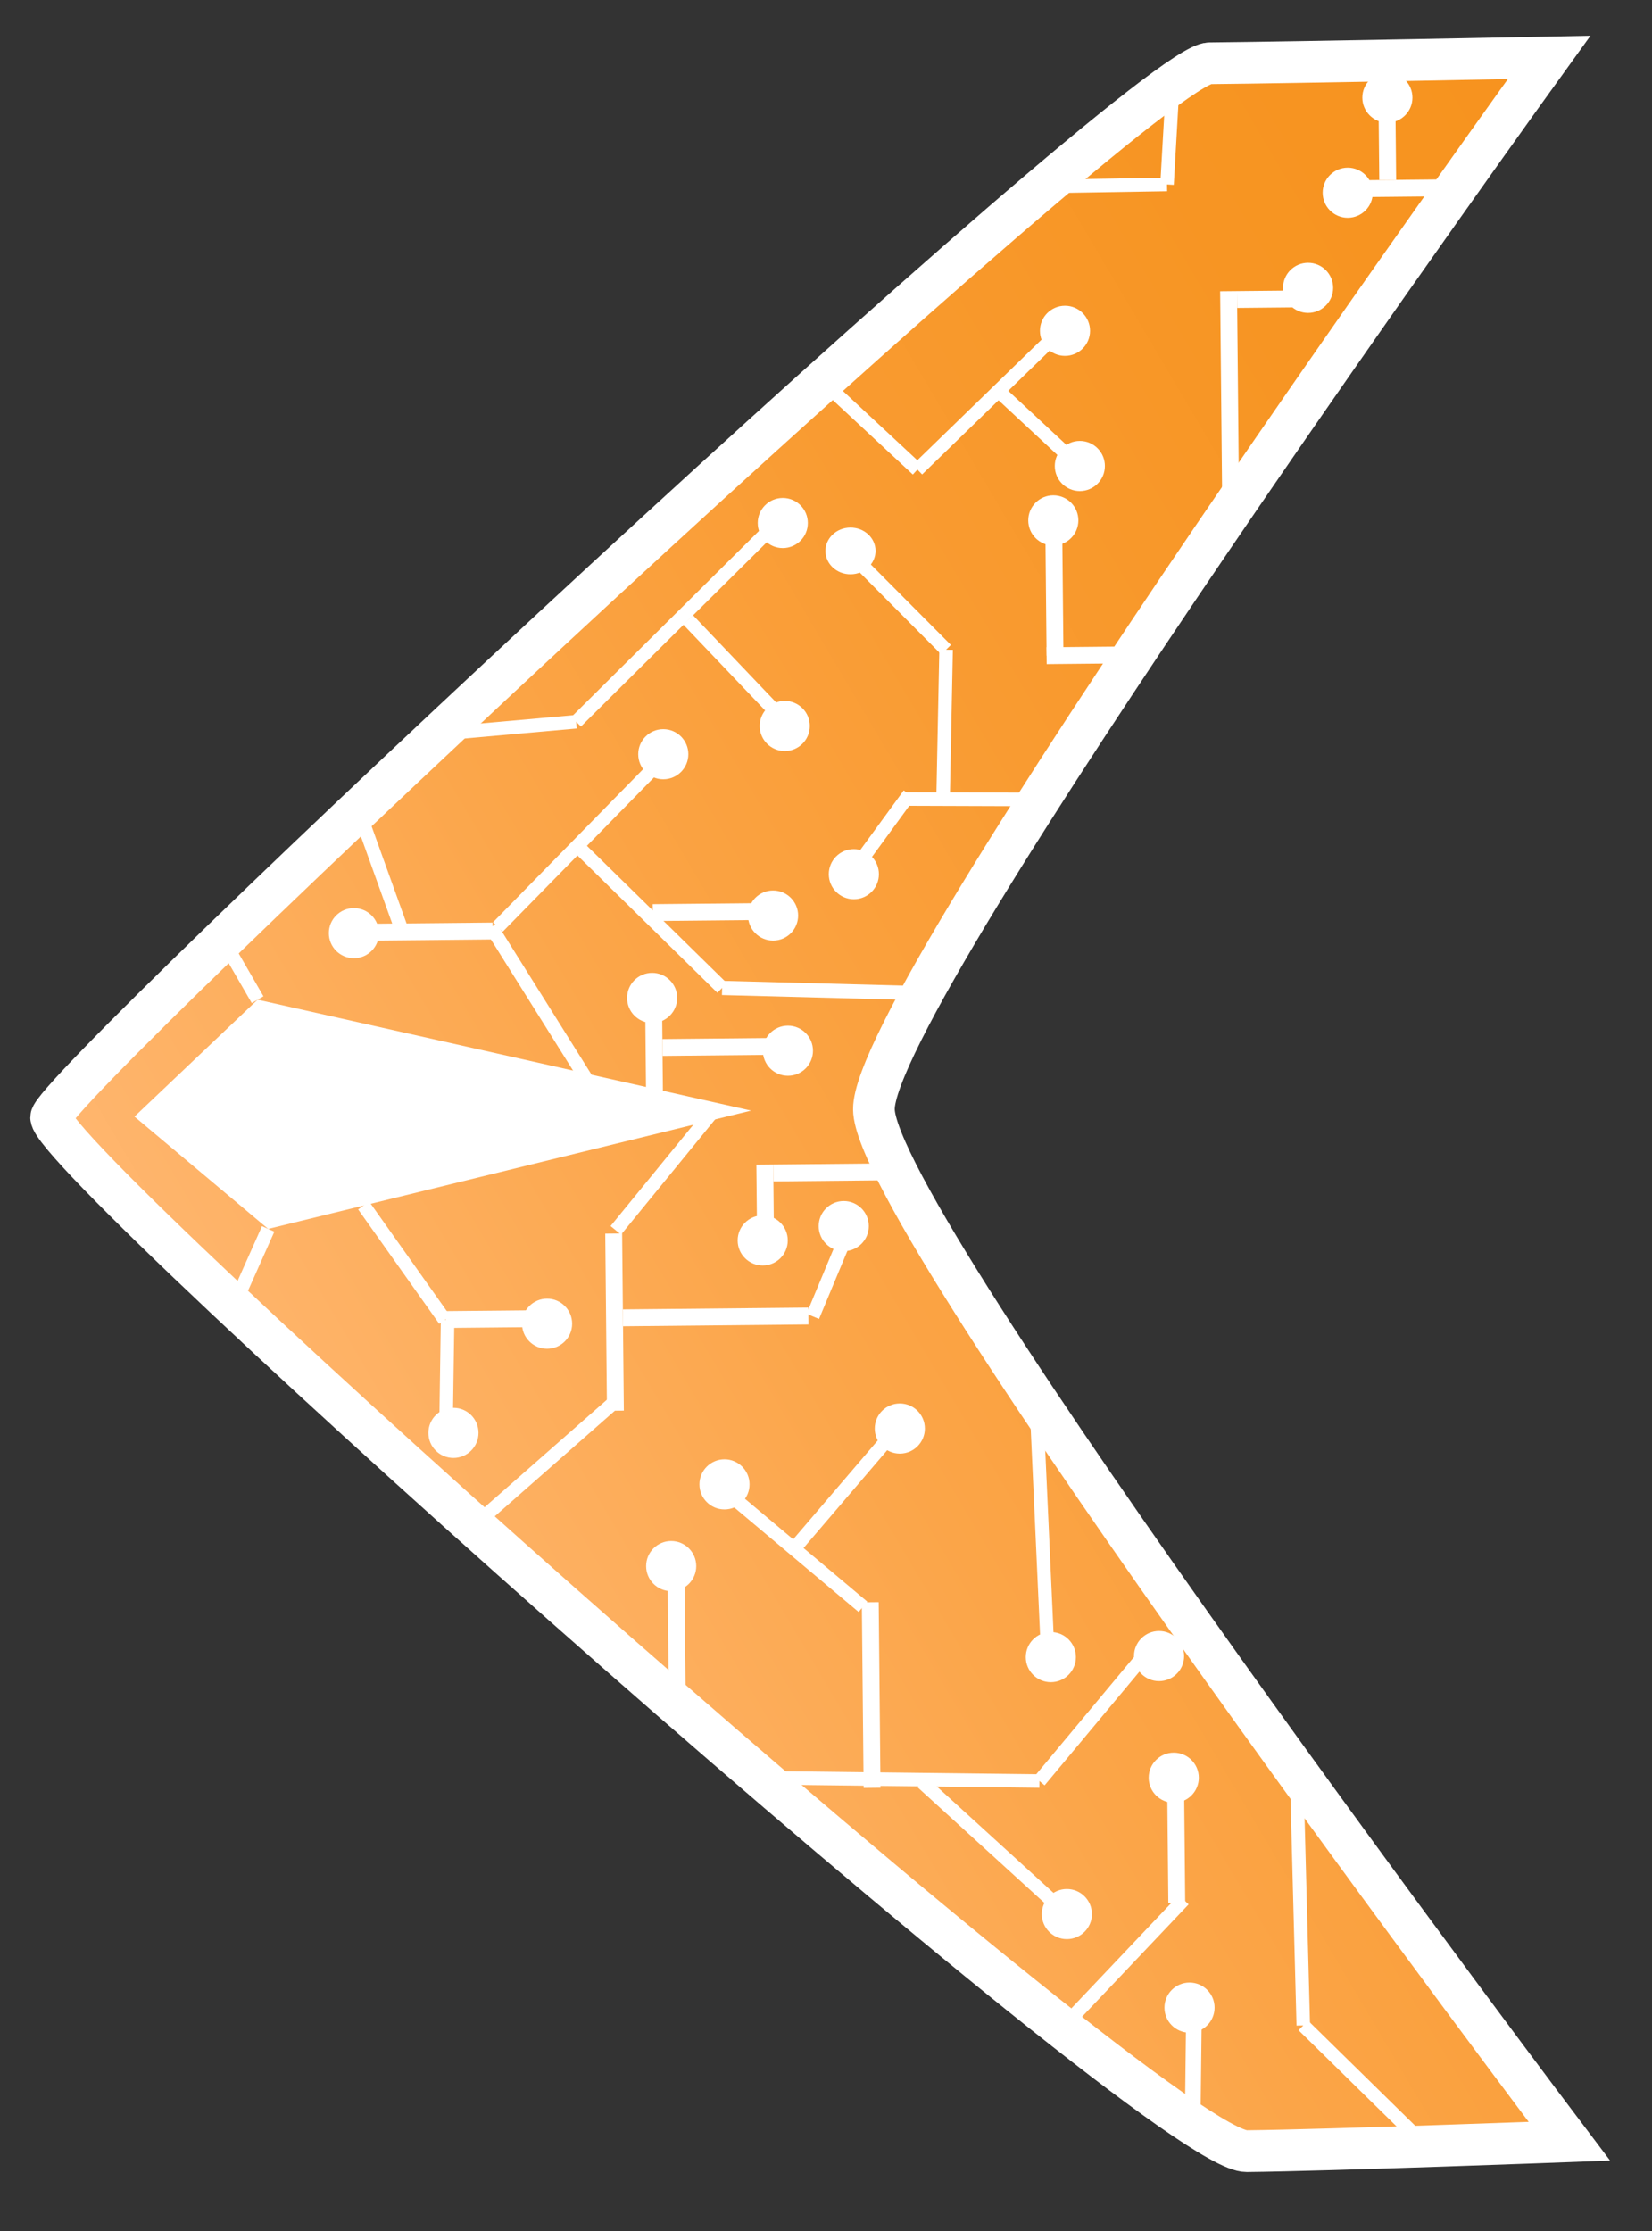 <?xml version="1.0" encoding="utf-8"?>
<!-- Generator: Adobe Illustrator 17.0.0, SVG Export Plug-In . SVG Version: 6.00 Build 0)  -->
<!DOCTYPE svg PUBLIC "-//W3C//DTD SVG 1.1//EN" "http://www.w3.org/Graphics/SVG/1.1/DTD/svg11.dtd">
<svg version="1.1" xmlns="http://www.w3.org/2000/svg" xmlns:xlink="http://www.w3.org/1999/xlink" x="0px" y="0px" width="520px"
	 height="702px" viewBox="0 0 520 702" enable-background="new 0 0 520 702" xml:space="preserve">
<rect x="0" y="0" width="520" height="702" fill="#333333" stroke="none"/>
<g id="Layer_1" display="none">
	<polygon display="inline" fill="#29ABE2" points="206,32.51 206,101.39 205.27,101.86 179.03,75.86 	"/>
	<polygon display="inline" fill="#67ACD8" points="205,107.54 205,162 154,109.5 154,57 173.03,75.86 199.27,101.86 	"/>
	<g display="inline">
		<defs>
			<polygon id="SVGID_1_" points="364,35.838 287,123.467 287,167 364.318,167 441,167 441,122.223 			"/>
		</defs>
		<clipPath id="SVGID_2_">
			<use xlink:href="#SVGID_1_"  overflow="visible"/>
		</clipPath>
		
			<radialGradient id="SVGID_3_" cx="399.212" cy="184.61" r="185.135" gradientTransform="matrix(1.665 0 0 1.008 -300.905 12.07)" gradientUnits="userSpaceOnUse">
			<stop  offset="0.01" style="stop-color:#FFFFFF"/>
			<stop  offset="0.259" style="stop-color:#FFFFFF"/>
			<stop  offset="0.272" style="stop-color:#F7FAFD"/>
			<stop  offset="0.396" style="stop-color:#AAD0E9"/>
			<stop  offset="0.485" style="stop-color:#7AB6DD"/>
			<stop  offset="0.528" style="stop-color:#67ACD8"/>
			<stop  offset="0.592" style="stop-color:#4E9FD2"/>
			<stop  offset="0.725" style="stop-color:#0D7CC1"/>
			<stop  offset="0.751" style="stop-color:#0075BE"/>
		</radialGradient>
		<ellipse clip-path="url(#SVGID_2_)" fill="url(#SVGID_3_)" cx="363.982" cy="198.081" rx="308.342" ry="186.541"/>
	</g>
	<circle display="inline" fill="#67ACD8" cx="174.323" cy="46.99" r="14.99"/>
	<polygon display="inline" fill="#67ACD8" points="199,161 176,161 176,139.5 	"/>
	<rect x="462" y="122" display="inline" fill="#67ACD8" width="4" height="1"/>
	<polygon display="inline" fill="#67ACD8" points="32,48 32,129 -9,159.91 -11.73,161.97 -11.15,88.94 	"/>
	<polyline display="inline" fill="#29ABE2" points="-18.776,89.943 -24.259,72.658 -15.03,46.209 43,33 	"/>
	<polygon display="inline" fill="#29ABE2" points="648.313,304 648.313,304 646.5,304 646.5,304 646.5,304 646.5,304 648.313,304 
		648.313,304 	"/>
	<rect x="472" y="36" display="inline" fill="#67ACD8" width="38" height="129"/>
	<rect x="735" y="303" display="inline" fill="#67ACD8" width="4" height="1"/>
	<g display="inline">
		<defs>
			<polygon id="SVGID_4_" points="677,42.838 600,130.467 600,174 677.318,174 754,174 754,129.223 			"/>
		</defs>
		<clipPath id="SVGID_5_">
			<use xlink:href="#SVGID_4_"  overflow="visible"/>
		</clipPath>
		
			<radialGradient id="SVGID_6_" cx="587.144" cy="191.557" r="185.135" gradientTransform="matrix(1.665 0 0 1.008 -300.905 12.07)" gradientUnits="userSpaceOnUse">
			<stop  offset="0.01" style="stop-color:#FFFFFF;stop-opacity:0"/>
			<stop  offset="0.259" style="stop-color:#FFFFFF;stop-opacity:0"/>
			<stop  offset="0.418" style="stop-color:#FCDDB9;stop-opacity:0.504"/>
			<stop  offset="0.575" style="stop-color:#FABE78"/>
			<stop  offset="0.616" style="stop-color:#F9B360"/>
			<stop  offset="0.706" style="stop-color:#F89C31"/>
			<stop  offset="0.751" style="stop-color:#F7931E"/>
		</radialGradient>
		<ellipse clip-path="url(#SVGID_5_)" fill="url(#SVGID_6_)" cx="676.982" cy="205.081" rx="308.342" ry="186.541"/>
	</g>
	<path display="inline" fill="#F7931E" d="M676.75,35.838c-3.417,0-77.25,81.162-77.25,87.629c0,5.968,0.5,23.866,0.5,23.866
		s68.354-50.667,76.75-50.667c8.551,0,77.25,50.667,77.25,50.667s-0.188-18.833-0.188-25.111
		C753.813,117.333,679,35.838,676.75,35.838z"/>
	<polygon display="inline" fill="#FFFFFF" points="676.75,42 668.354,51.804 676.75,87.586 685.301,51.186 	"/>
	<line display="inline" fill="none" stroke="#FFFFFF" stroke-miterlimit="10" x1="627.5" y1="85" x2="627" y2="108.419"/>
	<line display="inline" fill="none" stroke="#FFFFFF" stroke-miterlimit="10" x1="627" y1="95.5" x2="640" y2="95.5"/>
	<line display="inline" fill="none" stroke="#FFFFFF" stroke-miterlimit="10" x1="627" y1="108.419" x2="636.5" y2="116.5"/>
	<line display="inline" fill="none" stroke="#FFFFFF" stroke-miterlimit="10" x1="640" y1="95.5" x2="649" y2="85"/>
	<line display="inline" fill="none" stroke="#FFFFFF" stroke-miterlimit="10" x1="644.5" y1="91.586" x2="653" y2="99"/>
	<line display="inline" fill="none" stroke="#FFFFFF" stroke-miterlimit="10" x1="627" y1="99.74" x2="617" y2="110.5"/>
	<line display="inline" fill="none" stroke="#FFFFFF" stroke-miterlimit="10" x1="599.5" y1="137" x2="608.75" y2="127.75"/>
	<line display="inline" fill="none" stroke="#FFFFFF" stroke-miterlimit="10" x1="608.75" y1="127.75" x2="627.5" y2="127.437"/>
	<line display="inline" fill="none" stroke="#FFFFFF" stroke-miterlimit="10" x1="608.75" y1="109.932" x2="618.125" y2="119"/>
	<line display="inline" fill="none" stroke="#FFFFFF" stroke-miterlimit="10" x1="618" y1="119.5" x2="627" y2="119.5"/>
	<line display="inline" fill="none" stroke="#FFFFFF" stroke-miterlimit="10" x1="600" y1="119.5" x2="610" y2="119.5"/>
	<line display="inline" fill="none" stroke="#FFFFFF" stroke-miterlimit="10" x1="646.276" y1="66.795" x2="655.5" y2="77.5"/>
	<line display="inline" fill="none" stroke="#FFFFFF" stroke-miterlimit="10" x1="655" y1="77.5" x2="668" y2="77.5"/>
	<line display="inline" fill="none" stroke="#FFFFFF" stroke-miterlimit="10" x1="661.5" y1="78" x2="661.5" y2="92"/>
	<line display="inline" fill="none" stroke="#FFFFFF" stroke-miterlimit="10" x1="668" y1="77.5" x2="677" y2="85"/>
	<line display="inline" fill="none" stroke="#FFFFFF" stroke-miterlimit="10" x1="661.5" y1="92" x2="668" y2="94.783"/>
	<line display="inline" fill="none" stroke="#FFFFFF" stroke-miterlimit="10" x1="633" y1="81.5" x2="643" y2="81.5"/>
	<line display="inline" fill="none" stroke="#FFFFFF" stroke-miterlimit="10" x1="636.5" y1="109.12" x2="656.5" y2="108.407"/>
	<line display="inline" fill="none" stroke="#FFFFFF" stroke-miterlimit="10" x1="670.015" y1="58.879" x2="661.5" y2="64.793"/>
	<line display="inline" fill="none" stroke="#FFFFFF" stroke-miterlimit="10" x1="661.5" y1="65" x2="661.5" y2="72"/>
	<line display="inline" fill="none" stroke="#FFFFFF" stroke-miterlimit="10" x1="661.5" y1="65" x2="653" y2="64.793"/>
	<line display="inline" fill="none" stroke="#FFFFFF" stroke-miterlimit="10" x1="679.722" y1="74.935" x2="690.5" y2="68.5"/>
	<line display="inline" fill="none" stroke="#FFFFFF" stroke-miterlimit="10" x1="690.5" y1="58" x2="690.5" y2="69"/>
	<line display="inline" fill="none" stroke="#FFFFFF" stroke-miterlimit="10" x1="690.5" y1="69" x2="702.75" y2="81.25"/>
	<line display="inline" fill="none" stroke="#FFFFFF" stroke-miterlimit="10" x1="696.435" y1="74.935" x2="685.835" y2="85.534"/>
	<line display="inline" fill="none" stroke="#FFFFFF" stroke-miterlimit="10" x1="691.135" y1="61.836" x2="701.5" y2="58"/>
	
		<line display="inline" fill="none" stroke="#FFFFFF" stroke-width="1.051" stroke-miterlimit="10" x1="685.835" y1="85.534" x2="685.301" y2="100.343"/>
	<line display="inline" fill="none" stroke="#FFFFFF" stroke-miterlimit="10" x1="704.807" y1="64.793" x2="705.61" y2="74.935"/>
	<line display="inline" fill="none" stroke="#FFFFFF" stroke-miterlimit="10" x1="705.61" y1="74.935" x2="720.5" y2="90.25"/>
	<line display="inline" fill="none" stroke="#FFFFFF" stroke-miterlimit="10" x1="713.055" y1="83.287" x2="705.61" y2="90.25"/>
	<line display="inline" fill="none" stroke="#FFFFFF" stroke-miterlimit="10" x1="699.667" y1="99" x2="699.534" y2="109.12"/>
	<line display="inline" fill="none" stroke="#FFFFFF" stroke-miterlimit="10" x1="700" y1="99.5" x2="693.667" y2="94.783"/>
	<line display="inline" fill="none" stroke="#FFFFFF" stroke-miterlimit="10" x1="691.5" y1="80" x2="691.5" y2="90"/>
	<line display="inline" fill="none" stroke="#FFFFFF" stroke-miterlimit="10" x1="730.595" y1="93.391" x2="724" y2="100.343"/>
	<line display="inline" fill="none" stroke="#FFFFFF" stroke-miterlimit="10" x1="724" y1="100.343" x2="733.667" y2="110.5"/>
	<line display="inline" fill="none" stroke="#FFFFFF" stroke-miterlimit="10" x1="729.733" y1="106.411" x2="724" y2="112.459"/>
	<line display="inline" fill="none" stroke="#FFFFFF" stroke-miterlimit="10" x1="699.534" y1="102" x2="710.667" y2="102.333"/>
	<line display="inline" fill="none" stroke="#FFFFFF" stroke-miterlimit="10" x1="710.667" y1="102.333" x2="717.667" y2="95.5"/>
	<line display="inline" fill="none" stroke="#FFFFFF" stroke-miterlimit="10" x1="744.831" y1="109.932" x2="744.888" y2="119"/>
	<line display="inline" fill="none" stroke="#FFFFFF" stroke-miterlimit="10" x1="744.888" y1="119" x2="752.341" y2="119.5"/>
	<line display="inline" fill="none" stroke="#FFFFFF" stroke-miterlimit="10" x1="720" y1="123.5" x2="737" y2="123.5"/>
	<line display="inline" fill="none" stroke="#FFFFFF" stroke-miterlimit="10" x1="736.5" y1="124" x2="736.5" y2="129"/>
	<line display="inline" fill="none" stroke="#FFFFFF" stroke-miterlimit="10" x1="744.5" y1="132" x2="744.5" y2="141"/>
	<line display="inline" fill="none" stroke="#FFFFFF" stroke-miterlimit="10" x1="745" y1="135.5" x2="751" y2="135.5"/>
	<line display="inline" fill="none" stroke="#FFFFFF" stroke-miterlimit="10" x1="710.5" y1="117" x2="710.5" y2="110"/>
	<line display="inline" fill="none" stroke="#FFFFFF" stroke-miterlimit="10" x1="720" y1="110.5" x2="710" y2="110.5"/>
	<line display="inline" fill="none" stroke="#FFFFFF" stroke-miterlimit="10" x1="678" y1="80.5" x2="685" y2="80.5"/>
	<line display="inline" fill="none" stroke="#FFFFFF" stroke-miterlimit="10" x1="681.5" y1="81" x2="681.5" y2="90"/>
	<line display="inline" fill="none" stroke="#FFFFFF" stroke-miterlimit="10" x1="672.5" y1="98" x2="672.5" y2="89"/>
	<line display="inline" fill="none" stroke="#FFFFFF" stroke-miterlimit="10" x1="667" y1="88.5" x2="673" y2="88.5"/>
	<line display="inline" fill="none" stroke="#FFFFFF" stroke-miterlimit="10" x1="661.5" y1="48.667" x2="668.354" y2="51.804"/>
	<line display="inline" fill="none" stroke="#FFFFFF" stroke-miterlimit="10" x1="685.301" y1="51.186" x2="689.758" y2="48.667"/>
</g>
<g id="Layer_2">
	<g>
		
			<linearGradient id="SVGID_7_" gradientUnits="userSpaceOnUse" x1="433.159" y1="784.027" x2="145.232" y2="285.321" gradientTransform="matrix(-0.01 -1 1 -0.01 -161.431 680.302)">
			<stop  offset="0.005" style="stop-color:#F7931E"/>
			<stop  offset="0.208" style="stop-color:#F79523"/>
			<stop  offset="0.442" style="stop-color:#F99B31"/>
			<stop  offset="0.691" style="stop-color:#FBA548"/>
			<stop  offset="0.949" style="stop-color:#FEB368"/>
			<stop  offset="1" style="stop-color:#FFB66F"/>
		</linearGradient>
		<path fill="url(#SVGID_7_)" stroke="#FFFFFF" stroke-width="13.121" stroke-miterlimit="10" d="M16.093,351.599
			c0.141,14.547,348.756,325.542,376.291,325.275c25.409-0.247,101.593-3.117,101.593-3.117S275.427,384.826,275.079,349.081
			c-0.354-36.405,212.522-330.999,212.522-330.999s-80.176,1.578-106.904,1.838C359.88,20.122,15.999,342.019,16.093,351.599z"/>
		<polygon fill="#FFFFFF" points="42.329,351.344 84.416,386.683 236.415,349.457 81.084,314.559 		"/>
		
			<line fill="none" stroke="#FFFFFF" stroke-width="4.258" stroke-miterlimit="10" x1="239.571" y1="559.393" x2="327.175" y2="560.412"/>
		
			<line fill="none" stroke="#FFFFFF" stroke-width="5.309" stroke-miterlimit="10" x1="274.5" y1="562.55" x2="273.932" y2="504.158"/>
		
			<line fill="none" stroke="#FFFFFF" stroke-width="4.258" stroke-miterlimit="10" x1="327.175" y1="560.412" x2="361.188" y2="519.63"/>
		
			<line fill="none" stroke="#FFFFFF" stroke-width="4.258" stroke-miterlimit="10" x1="271.633" y1="505.597" x2="226.556" y2="467.713"/>
		
			<line fill="none" stroke="#FFFFFF" stroke-width="4.258" stroke-miterlimit="10" x1="250.523" y1="486.641" x2="281.739" y2="450.144"/>
		
			<line fill="none" stroke="#FFFFFF" stroke-width="4.258" stroke-miterlimit="10" x1="290.224" y1="560.771" x2="336.45" y2="602.902"/>
		
			<line fill="none" stroke="#FFFFFF" stroke-width="4.258" stroke-miterlimit="10" x1="450.001" y1="676.313" x2="410.235" y2="637.313"/>
		
			<line fill="none" stroke="#FFFFFF" stroke-width="4.258" stroke-miterlimit="10" x1="410.235" y1="637.313" x2="408.129" y2="557.496"/>
		
			<line fill="none" stroke="#FFFFFF" stroke-width="4.258" stroke-miterlimit="10" x1="334.374" y1="638.051" x2="372.593" y2="597.76"/>
		
			<line fill="none" stroke="#FFFFFF" stroke-width="5.309" stroke-miterlimit="10" x1="370.413" y1="598.78" x2="370.051" y2="561.621"/>
		
			<line fill="none" stroke="#FFFFFF" stroke-width="4.92" stroke-miterlimit="10" x1="375.409" y1="668.383" x2="375.84" y2="631.927"/>
		
			<line fill="none" stroke="#FFFFFF" stroke-width="4.258" stroke-miterlimit="10" x1="149.159" y1="480.065" x2="194.354" y2="440.349"/>
		
			<line fill="none" stroke="#FFFFFF" stroke-width="5.309" stroke-miterlimit="10" x1="193.712" y1="443.885" x2="193.17" y2="388.146"/>
		
			<line fill="none" stroke="#FFFFFF" stroke-width="5.309" stroke-miterlimit="10" x1="196.082" y1="414.663" x2="254.475" y2="414.095"/>
		
			<line fill="none" stroke="#FFFFFF" stroke-width="4.258" stroke-miterlimit="10" x1="193.837" y1="387.129" x2="225.397" y2="348.499"/>
		
			<line fill="none" stroke="#FFFFFF" stroke-width="4.258" stroke-miterlimit="10" x1="255.842" y1="414.203" x2="267.421" y2="386.413"/>
		
			<line fill="none" stroke="#FFFFFF" stroke-width="5.309" stroke-miterlimit="10" x1="213.195" y1="536.602" x2="212.782" y2="494.134"/>
		
			<line fill="none" stroke="#FFFFFF" stroke-width="4.258" stroke-miterlimit="10" x1="329.767" y1="519.935" x2="325.902" y2="434.812"/>
		
			<line fill="none" stroke="#FFFFFF" stroke-width="4.258" stroke-miterlimit="10" x1="114.473" y1="379.322" x2="140.003" y2="415.329"/>
		
			<line fill="none" stroke="#FFFFFF" stroke-width="5.309" stroke-miterlimit="10" x1="140.344" y1="415.204" x2="172.194" y2="414.895"/>
		
			<line fill="none" stroke="#FFFFFF" stroke-width="4.258" stroke-miterlimit="10" x1="140.886" y1="415.321" x2="140.355" y2="451.519"/>
		
			<line fill="none" stroke="#FFFFFF" stroke-width="4.258" stroke-miterlimit="10" x1="187.746" y1="344.607" x2="154.587" y2="291.704"/>
		
			<line fill="none" stroke="#FFFFFF" stroke-width="5.309" stroke-miterlimit="10" x1="109.961" y1="293.394" x2="155.082" y2="292.956"/>
		
			<line fill="none" stroke="#FFFFFF" stroke-width="4.258" stroke-miterlimit="10" x1="156.716" y1="291.684" x2="208.365" y2="239.021"/>
		
			<line fill="none" stroke="#FFFFFF" stroke-width="4.258" stroke-miterlimit="10" x1="181.738" y1="266.171" x2="227.306" y2="310.862"/>
		
			<line fill="none" stroke="#FFFFFF" stroke-width="4.258" stroke-miterlimit="10" x1="126.214" y1="291.98" x2="113.274" y2="256.003"/>
		
			<line fill="none" stroke="#FFFFFF" stroke-width="4.473" stroke-miterlimit="10" x1="227.306" y1="310.862" x2="290.378" y2="312.524"/>
		
			<line fill="none" stroke="#FFFFFF" stroke-width="4.258" stroke-miterlimit="10" x1="138.211" y1="230.946" x2="181.358" y2="227.106"/>
		
			<line fill="none" stroke="#FFFFFF" stroke-width="4.258" stroke-miterlimit="10" x1="181.358" y1="227.106" x2="245.949" y2="163.075"/>
		
			<line fill="none" stroke="#FFFFFF" stroke-width="4.258" stroke-miterlimit="10" x1="216.611" y1="195.062" x2="246.565" y2="226.472"/>
		
			<line fill="none" stroke="#FFFFFF" stroke-width="4.258" stroke-miterlimit="10" x1="284.065" y1="251.414" x2="327.158" y2="251.561"/>
		
			<line fill="none" stroke="#FFFFFF" stroke-width="4.258" stroke-miterlimit="10" x1="286.18" y1="249.974" x2="266.358" y2="277.134"/>
		
			<line fill="none" stroke="#FFFFFF" stroke-width="5.309" stroke-miterlimit="10" x1="205.461" y1="287.157" x2="247.928" y2="286.744"/>
		
			<line fill="none" stroke="#FFFFFF" stroke-width="4.258" stroke-miterlimit="10" x1="258.906" y1="119.964" x2="288.776" y2="147.756"/>
		
			<line fill="none" stroke="#FFFFFF" stroke-width="4.258" stroke-miterlimit="10" x1="288.776" y1="147.756" x2="331.621" y2="106.178"/>
		
			<line fill="none" stroke="#FFFFFF" stroke-width="4.258" stroke-miterlimit="10" x1="314.373" y1="123.097" x2="340.363" y2="147.254"/>
		
			<line fill="none" stroke="#FFFFFF" stroke-width="4.258" stroke-miterlimit="10" x1="296.844" y1="251.856" x2="297.802" y2="204.442"/>
		
			<line fill="none" stroke="#FFFFFF" stroke-width="4.258" stroke-miterlimit="10" x1="297.802" y1="204.442" x2="268.418" y2="174.921"/>
		
			<line fill="none" stroke="#FFFFFF" stroke-width="4.258" stroke-miterlimit="10" x1="328.741" y1="58.666" x2="367.346" y2="58.05"/>
		
			<line fill="none" stroke="#FFFFFF" stroke-width="4.258" stroke-miterlimit="10" x1="367.346" y1="58.05" x2="369.166" y2="26.296"/>
		
			<line fill="none" stroke="#FFFFFF" stroke-width="5.309" stroke-miterlimit="10" x1="387.415" y1="163.283" x2="386.718" y2="91.619"/>
		
			<line fill="none" stroke="#FFFFFF" stroke-width="5.309" stroke-miterlimit="10" x1="389.398" y1="94.247" x2="410.632" y2="94.041"/>
		
			<line fill="none" stroke="#FFFFFF" stroke-width="5.309" stroke-miterlimit="10" x1="420.913" y1="59.433" x2="460.726" y2="59.046"/>
		
			<line fill="none" stroke="#FFFFFF" stroke-width="5.309" stroke-miterlimit="10" x1="436.812" y1="56.624" x2="436.554" y2="30.082"/>
		
			<line fill="none" stroke="#FFFFFF" stroke-width="5.309" stroke-miterlimit="10" x1="358.631" y1="206.034" x2="329.435" y2="206.318"/>
		
			<line fill="none" stroke="#FFFFFF" stroke-width="5.309" stroke-miterlimit="10" x1="331.676" y1="163.825" x2="332.089" y2="206.292"/>
		
			<line fill="none" stroke="#FFFFFF" stroke-width="5.309" stroke-miterlimit="10" x1="206.028" y1="345.55" x2="205.745" y2="316.353"/>
		
			<line fill="none" stroke="#FFFFFF" stroke-width="5.309" stroke-miterlimit="10" x1="208.528" y1="329.599" x2="248.341" y2="329.212"/>
		
			<line fill="none" stroke="#FFFFFF" stroke-width="5.309" stroke-miterlimit="10" x1="280.579" y1="368.715" x2="243.42" y2="369.076"/>
		
			<line fill="none" stroke="#FFFFFF" stroke-width="5.309" stroke-miterlimit="10" x1="240.972" y1="390.336" x2="240.74" y2="366.448"/>
		
			<line fill="none" stroke="#FFFFFF" stroke-width="4.258" stroke-miterlimit="10" x1="73.59" y1="410.961" x2="84.416" y2="386.683"/>
		
			<line fill="none" stroke="#FFFFFF" stroke-width="4.258" stroke-miterlimit="10" x1="81.084" y1="314.559" x2="70.175" y2="295.684"/>
		<circle fill="#FFFFFF" cx="172.204" cy="416.517" r="7.887"/>
		<circle fill="#FFFFFF" cx="335.23" cy="104.095" r="7.887"/>
		<circle fill="#FFFFFF" cx="331.552" cy="163.744" r="7.887"/>
		<circle fill="#FFFFFF" cx="411.743" cy="90.577" r="7.887"/>
		<circle fill="#FFFFFF" cx="339.902" cy="146.63" r="7.887"/>
		<circle fill="#FFFFFF" cx="424.226" cy="60.65" r="7.887"/>
		<circle fill="#FFFFFF" cx="436.71" cy="30.722" r="7.887"/>
		
			<ellipse transform="matrix(-0.01 -1 1 -0.01 96.97 442.865)" fill="#FFFFFF" cx="267.776" cy="173.417" rx="7.351" ry="7.887"/>
		<circle fill="#FFFFFF" cx="246.399" cy="164.572" r="7.887"/>
		<circle fill="#FFFFFF" cx="247.02" cy="228.436" r="7.887"/>
		<circle fill="#FFFFFF" cx="243.342" cy="288.084" r="7.887"/>
		<circle fill="#FFFFFF" cx="268.764" cy="275.063" r="7.887"/>
		<circle fill="#FFFFFF" cx="208.784" cy="237.324" r="7.887"/>
		<circle fill="#FFFFFF" cx="111.397" cy="293.625" r="7.887"/>
		<circle fill="#FFFFFF" cx="205.272" cy="314.003" r="7.887"/>
		<circle fill="#FFFFFF" cx="248.014" cy="330.619" r="7.887"/>
		<circle fill="#FFFFFF" cx="240.078" cy="390.309" r="7.887"/>
		<circle fill="#FFFFFF" cx="142.732" cy="450.868" r="7.887"/>
		<circle fill="#FFFFFF" cx="265.582" cy="385.803" r="7.887"/>
		<circle fill="#FFFFFF" cx="211.268" cy="492.782" r="7.887"/>
		<circle fill="#FFFFFF" cx="228.05" cy="467.07" r="7.887"/>
		<circle fill="#FFFFFF" cx="283.234" cy="449.502" r="7.887"/>
		<circle fill="#FFFFFF" cx="330.771" cy="521.426" r="7.887"/>
		<circle fill="#FFFFFF" cx="364.832" cy="521.095" r="7.887"/>
		<circle fill="#FFFFFF" cx="335.815" cy="602.28" r="7.887"/>
		<circle fill="#FFFFFF" cx="369.463" cy="559.372" r="7.887"/>
		<circle fill="#FFFFFF" cx="374.424" cy="631.711" r="7.887"/>
	</g>
</g>
</svg>

